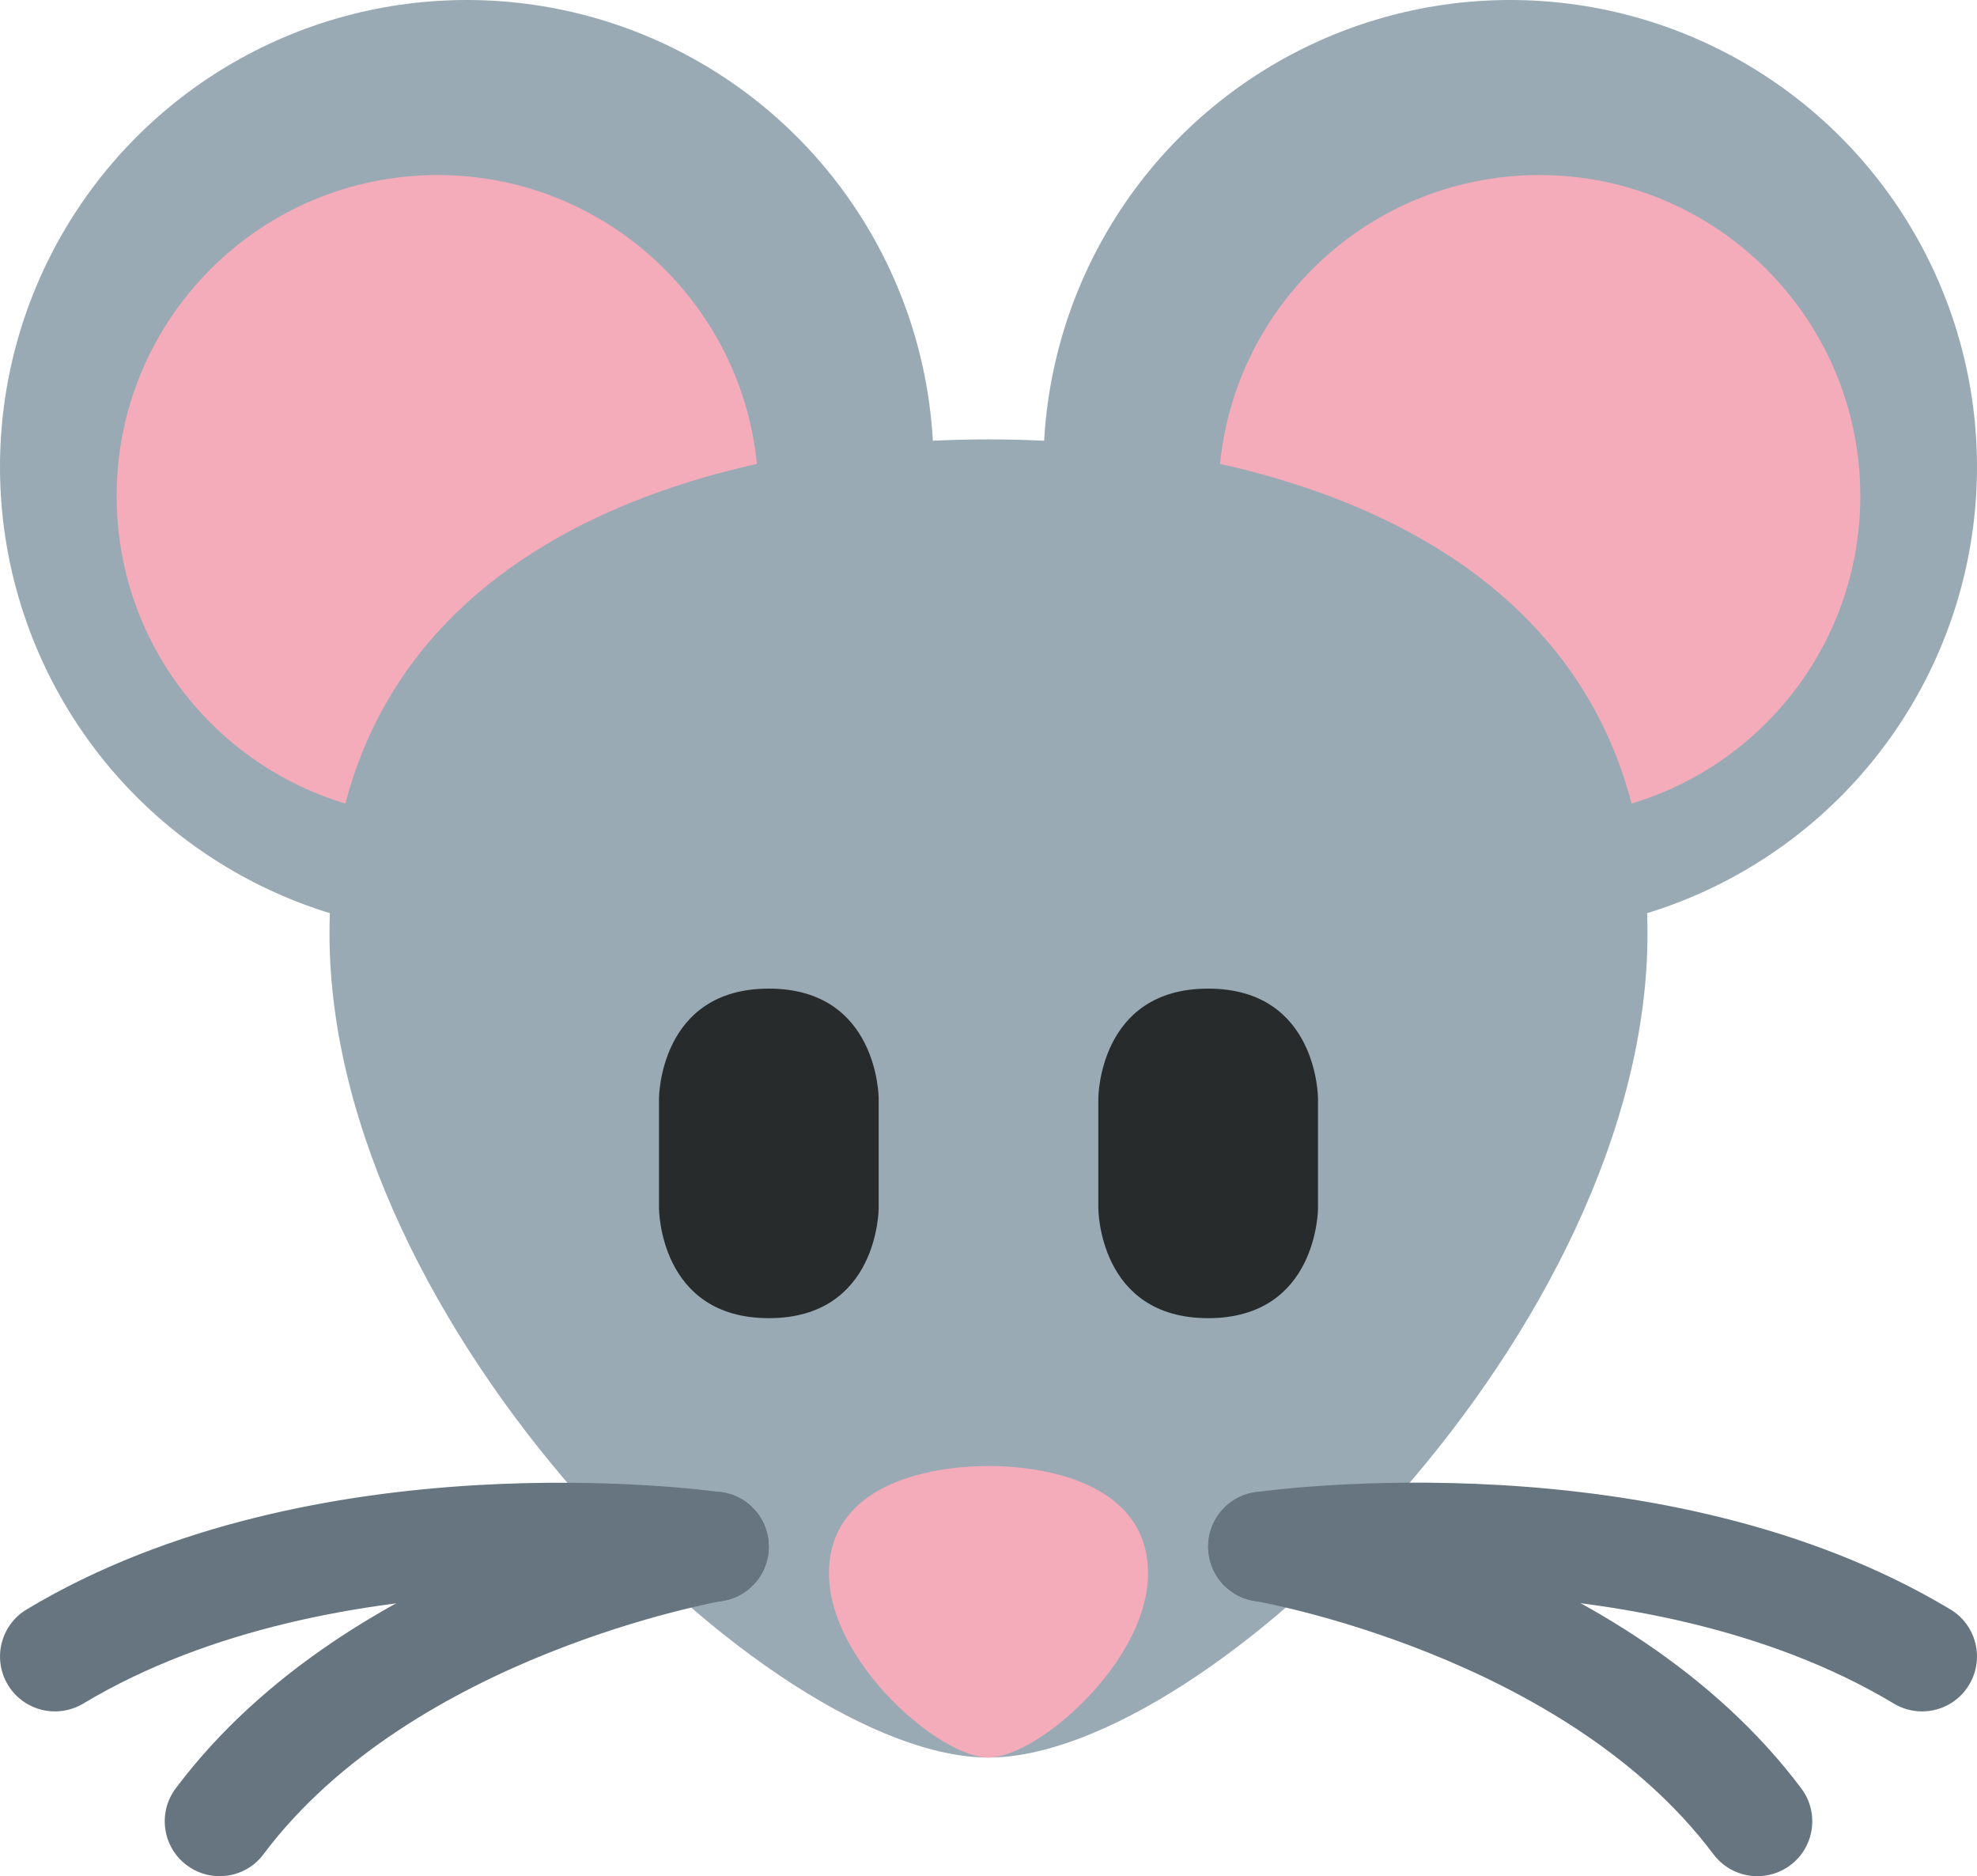<?xml version="1.0" encoding="UTF-8" standalone="no"?>
<svg
   xmlns:dc="http://purl.org/dc/elements/1.1/"
   xmlns:cc="http://creativecommons.org/ns#"
   xmlns:rdf="http://www.w3.org/1999/02/22-rdf-syntax-ns#"
   xmlns:svg="http://www.w3.org/2000/svg"
   xmlns="http://www.w3.org/2000/svg"
   xmlns:sodipodi="http://sodipodi.sourceforge.net/DTD/sodipodi-0.dtd"
   xmlns:inkscape="http://www.inkscape.org/namespaces/inkscape"
   viewBox="0 0 36 34.16"
   id="svg2"
   version="1.1"
   inkscape:version="0.91 r13725"
   sodipodi:docname="1f42d.svg"
   width="36"
   height="34.16">
  <defs
     id="defs26" />
  <sodipodi:namedview
     pagecolor="#ffffff"
     bordercolor="#666666"
     borderopacity="1"
     objecttolerance="10"
     gridtolerance="10"
     guidetolerance="10"
     inkscape:pageopacity="0"
     inkscape:pageshadow="2"
     inkscape:window-width="640"
     inkscape:window-height="480"
     id="namedview24"
     showgrid="false"
     inkscape:zoom="6.5555556"
     inkscape:cx="18"
     inkscape:cy="17.16"
     inkscape:window-x="0"
     inkscape:window-y="0"
     inkscape:window-maximized="0"
     inkscape:current-layer="svg2" />
  <circle
     cx="8.5"
     cy="8.5"
     r="8.5"
     id="circle4"
     style="fill:#99aab5" />
  <circle
     cx="27.5"
     cy="8.5"
     r="8.5"
     id="circle6"
     style="fill:#99aab5" />
  <path
     d="m 13.812,9.031 c 0,3.228 -2.617,5.844 -5.844,5.844 -3.227,0 -5.844,-2.616 -5.844,-5.844 0,-3.227 2.617,-5.844 5.844,-5.844 3.227,0 5.844,2.617 5.844,5.844 z m 20.063,0 c 0,3.228 -2.617,5.844 -5.844,5.844 -3.227,0 -5.844,-2.616 -5.844,-5.844 0,-3.227 2.617,-5.844 5.844,-5.844 3.227,0.001 5.844,2.617 5.844,5.844 z"
     id="path8"
     inkscape:connector-curvature="0"
     style="fill:#f4abba" />
  <path
     d="M 30,17 C 30,24.18 22,32 18,32 14,32 6,24.18 6,17 6,9.82 13,8 18,8 c 5,0 12,1.82 12,9 z"
     id="path10"
     inkscape:connector-curvature="0"
     style="fill:#99aab5" />
  <path
     d="M 20.905,28.648 C 20.905,30.252 18.894,32 18,32 c -0.894,0 -2.905,-1.748 -2.905,-3.352 0,-1.605 1.788,-1.956 2.905,-1.956 1.117,0 2.905,0.351 2.905,1.956 z"
     id="path12"
     inkscape:connector-curvature="0"
     style="fill:#f4abba" />
  <g
     id="g14"
     style="fill:#66757f"
     transform="translate(0,-1)">
    <path
       d="m 34.999,32.16 c -0.175,0 -0.353,-0.046 -0.514,-0.143 C 29.857,29.24 23.207,30.14 23.14,30.15 c -0.559,0.079 -1.053,-0.304 -1.13,-0.85 -0.078,-0.547 0.302,-1.053 0.848,-1.131 0.301,-0.042 7.411,-1.014 12.656,2.133 0.474,0.284 0.627,0.898 0.343,1.372 -0.187,0.313 -0.518,0.486 -0.858,0.486 z"
       id="path16"
       inkscape:connector-curvature="0" />
    <path
       d="m 32.001,35.16 c -0.305,0 -0.604,-0.138 -0.801,-0.4 -2.728,-3.637 -8.309,-4.604 -8.364,-4.613 -0.545,-0.091 -0.913,-0.606 -0.822,-1.15 0.09,-0.545 0.606,-0.92 1.15,-0.822 0.262,0.044 6.433,1.115 9.636,5.387 0.332,0.441 0.242,1.068 -0.2,1.399 -0.18,0.134 -0.39,0.199 -0.599,0.199 z m -31,-3 c -0.34,0 -0.671,-0.173 -0.858,-0.485 -0.284,-0.474 -0.131,-1.088 0.343,-1.372 5.244,-3.146 12.355,-2.175 12.656,-2.133 0.546,0.078 0.926,0.584 0.848,1.131 -0.078,0.547 -0.582,0.93 -1.13,0.85 C 12.794,30.142 6.143,29.242 1.515,32.018 1.354,32.114 1.176,32.16 1.001,32.16 Z"
       id="path18"
       inkscape:connector-curvature="0" />
    <path
       d="M 3.999,35.16 C 3.791,35.16 3.58,35.095 3.4,34.96 2.958,34.629 2.869,34.002 3.2,33.561 c 3.203,-4.271 9.375,-5.343 9.635,-5.387 0.548,-0.097 1.059,0.276 1.15,0.821 0.091,0.544 -0.276,1.06 -0.82,1.151 -0.056,0.01 -5.648,0.991 -8.366,4.613 -0.195,0.263 -0.496,0.401 -0.8,0.401 z"
       id="path20"
       inkscape:connector-curvature="0" />
  </g>
  <path
     d="m 12,20 c 0,0 0,-2 2,-2 2,0 2,2 2,2 l 0,2 c 0,0 0,2 -2,2 -2,0 -2,-2 -2,-2 l 0,-2 z m 8,0 c 0,0 0,-2 2,-2 2,0 2,2 2,2 l 0,2 c 0,0 0,2 -2,2 -2,0 -2,-2 -2,-2 l 0,-2 z"
     id="path22"
     inkscape:connector-curvature="0"
     style="fill:#272b2b" />
</svg>
